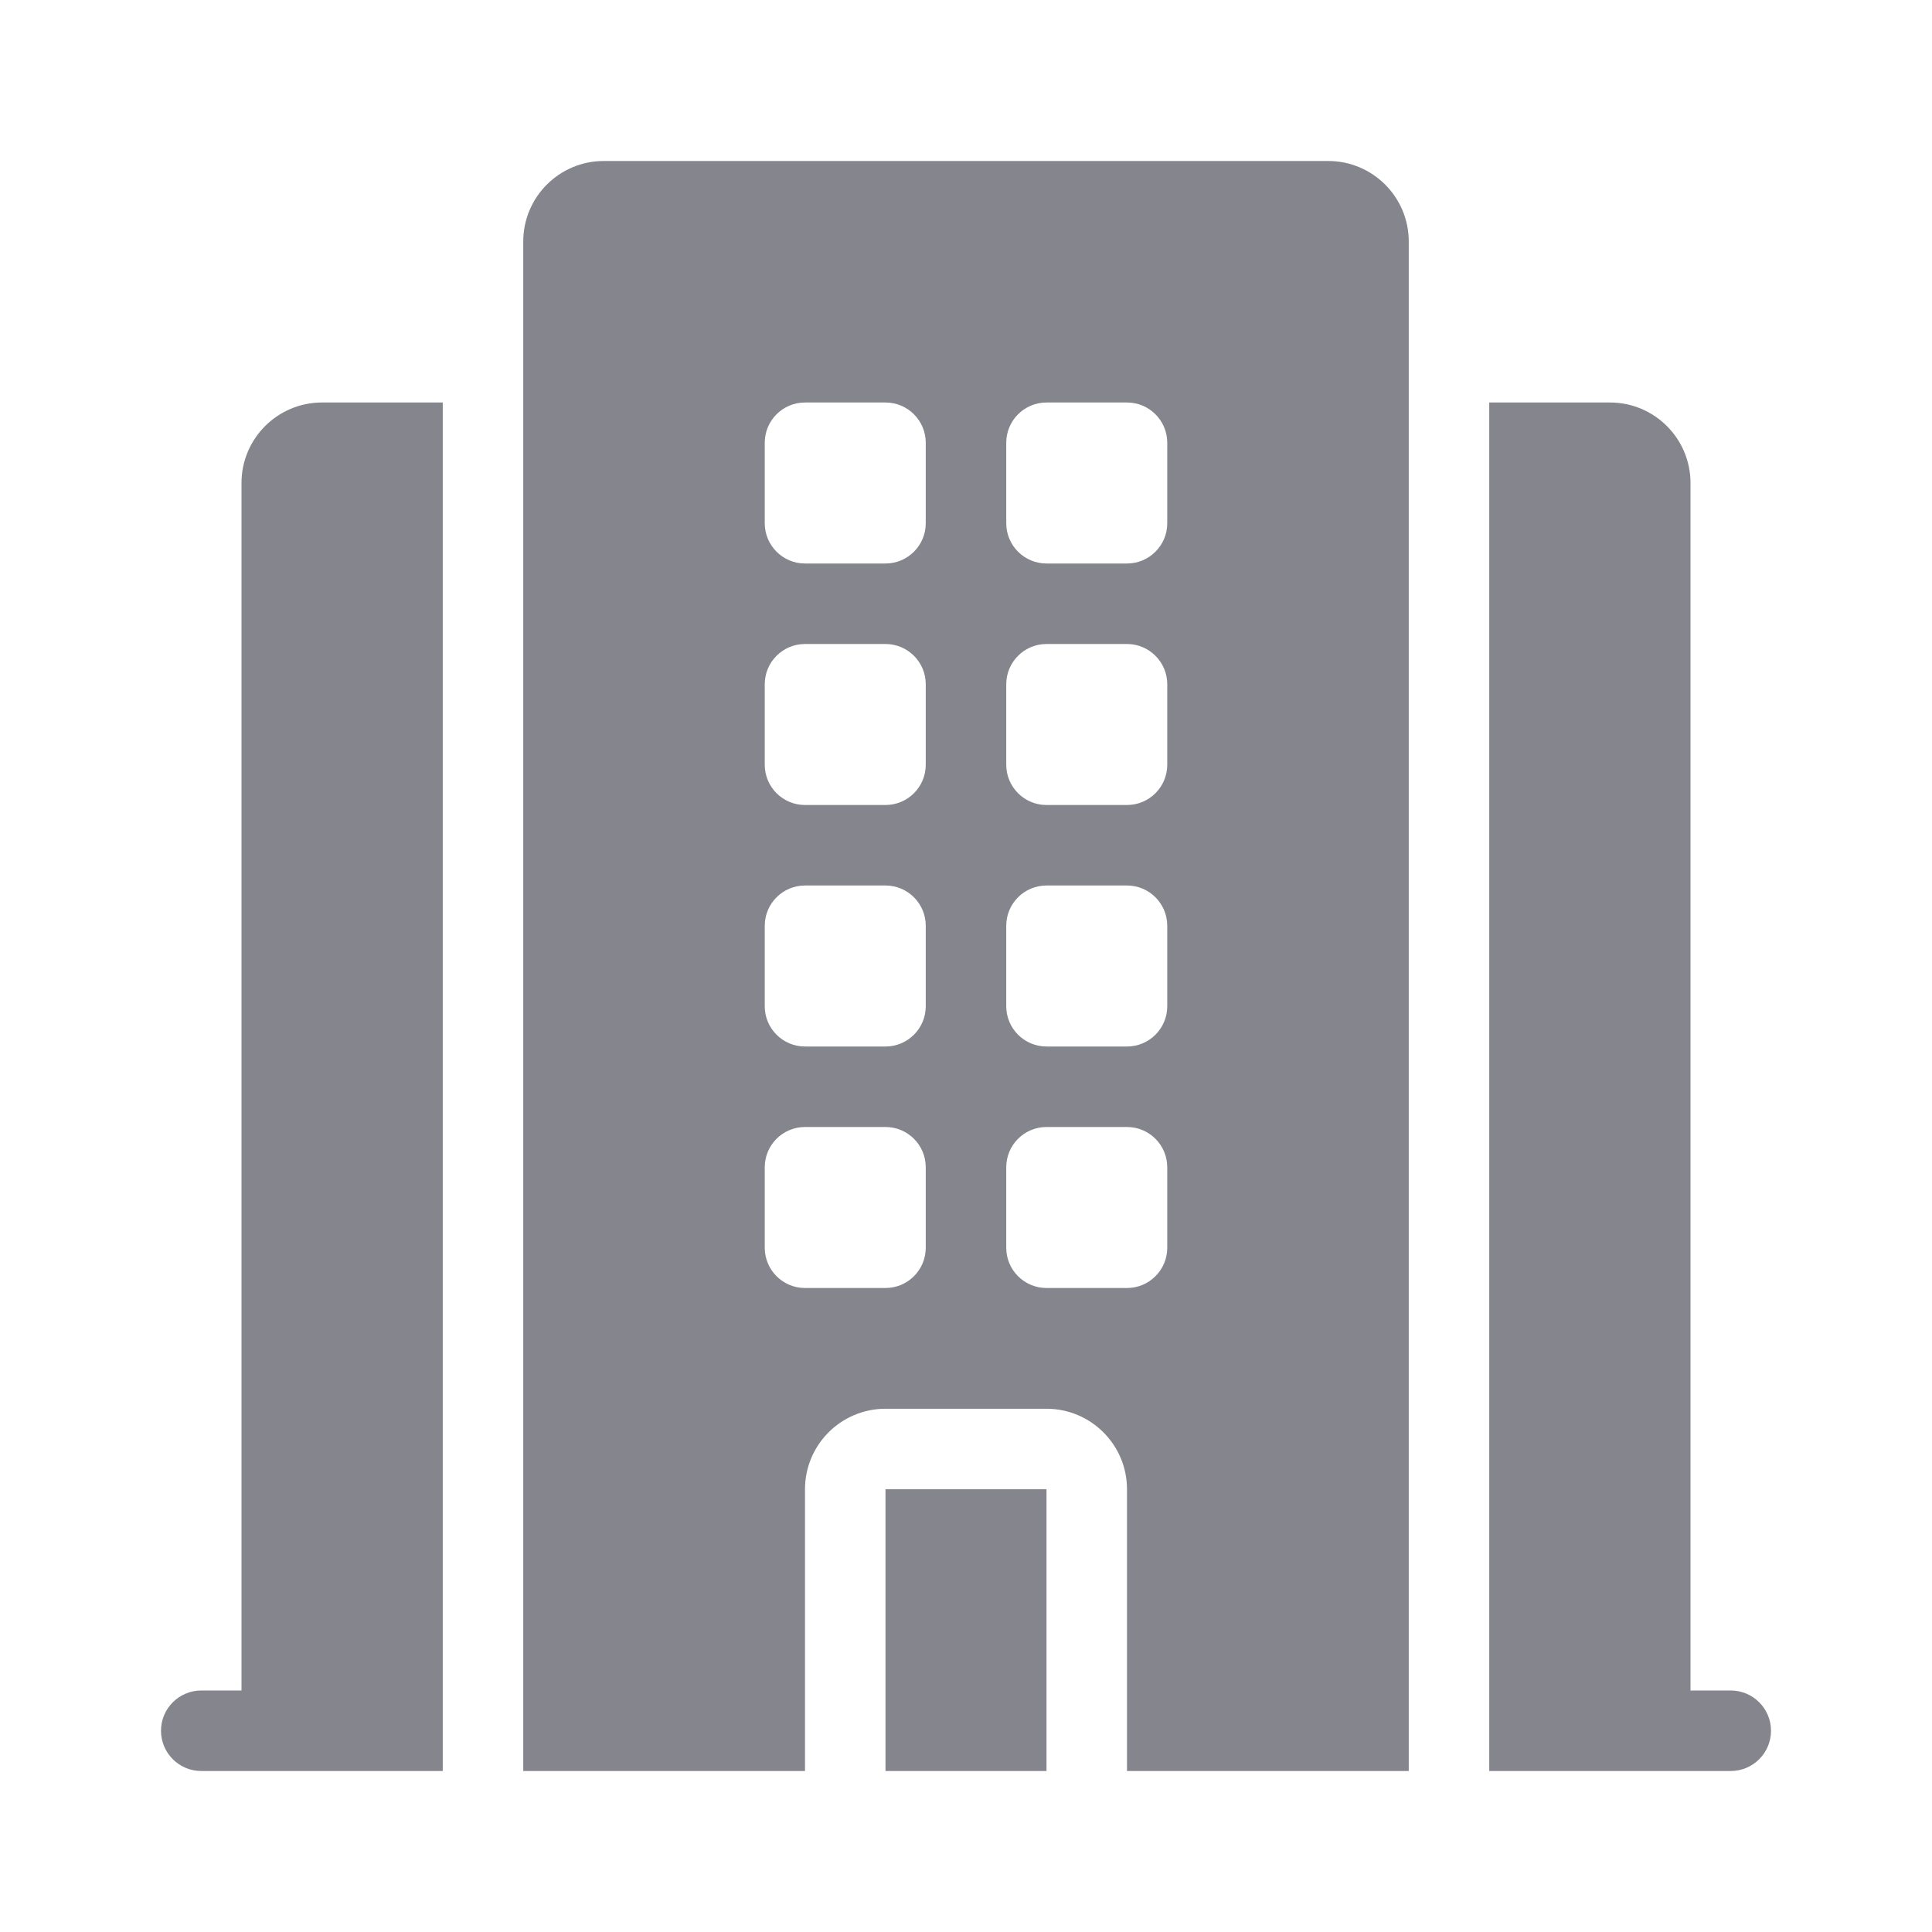 <svg width="24" height="24" viewBox="0 0 24 24" fill="none" xmlns="http://www.w3.org/2000/svg">
<path fill-rule="evenodd" clip-rule="evenodd" d="M7.5 2C6.948 2 6.5 2.448 6.5 3V22H10V18.5C10 17.948 10.448 17.5 11 17.5H13C13.552 17.5 14 17.948 14 18.5V22H17.5V3C17.5 2.448 17.052 2 16.5 2H7.5ZM10 5C9.724 5 9.5 5.224 9.5 5.5V6.5C9.5 6.776 9.724 7 10 7H11C11.276 7 11.5 6.776 11.5 6.5V5.5C11.5 5.224 11.276 5 11 5H10ZM9.5 8.5C9.5 8.224 9.724 8 10 8H11C11.276 8 11.5 8.224 11.5 8.5V9.5C11.5 9.776 11.276 10 11 10H10C9.724 10 9.5 9.776 9.5 9.5V8.5ZM10 11C9.724 11 9.5 11.224 9.5 11.5V12.5C9.5 12.776 9.724 13 10 13H11C11.276 13 11.5 12.776 11.5 12.5V11.5C11.5 11.224 11.276 11 11 11H10ZM9.5 14.5C9.5 14.224 9.724 14 10 14H11C11.276 14 11.5 14.224 11.5 14.5V15.5C11.5 15.776 11.276 16 11 16H10C9.724 16 9.5 15.776 9.5 15.5V14.5ZM13 5C12.724 5 12.5 5.224 12.5 5.5V6.5C12.5 6.776 12.724 7 13 7H14C14.276 7 14.5 6.776 14.5 6.5V5.5C14.5 5.224 14.276 5 14 5H13ZM12.5 8.5C12.5 8.224 12.724 8 13 8H14C14.276 8 14.5 8.224 14.5 8.5V9.5C14.5 9.776 14.276 10 14 10H13C12.724 10 12.5 9.776 12.5 9.5V8.5ZM13 11C12.724 11 12.5 11.224 12.5 11.5V12.5C12.5 12.776 12.724 13 13 13H14C14.276 13 14.5 12.776 14.5 12.5V11.5C14.5 11.224 14.276 11 14 11H13ZM12.5 14.5C12.5 14.224 12.724 14 13 14H14C14.276 14 14.5 14.224 14.5 14.5V15.5C14.5 15.776 14.276 16 14 16H13C12.724 16 12.5 15.776 12.5 15.5V14.5Z" fill="#84858D"/>
<path d="M5.5 22V5H4C3.448 5 3 5.448 3 6V21H2.5C2.224 21 2 21.224 2 21.5C2 21.776 2.224 22 2.5 22H5.5Z" fill="#84858D"/>
<path d="M18.5 22V5H20C20.552 5 21 5.448 21 6V21H21.5C21.776 21 22 21.224 22 21.5C22 21.776 21.776 22 21.5 22H18.5Z" fill="#84858D"/>
<path d="M13 22V18.5H11V22H13Z" fill="#84858D"/>
</svg>
